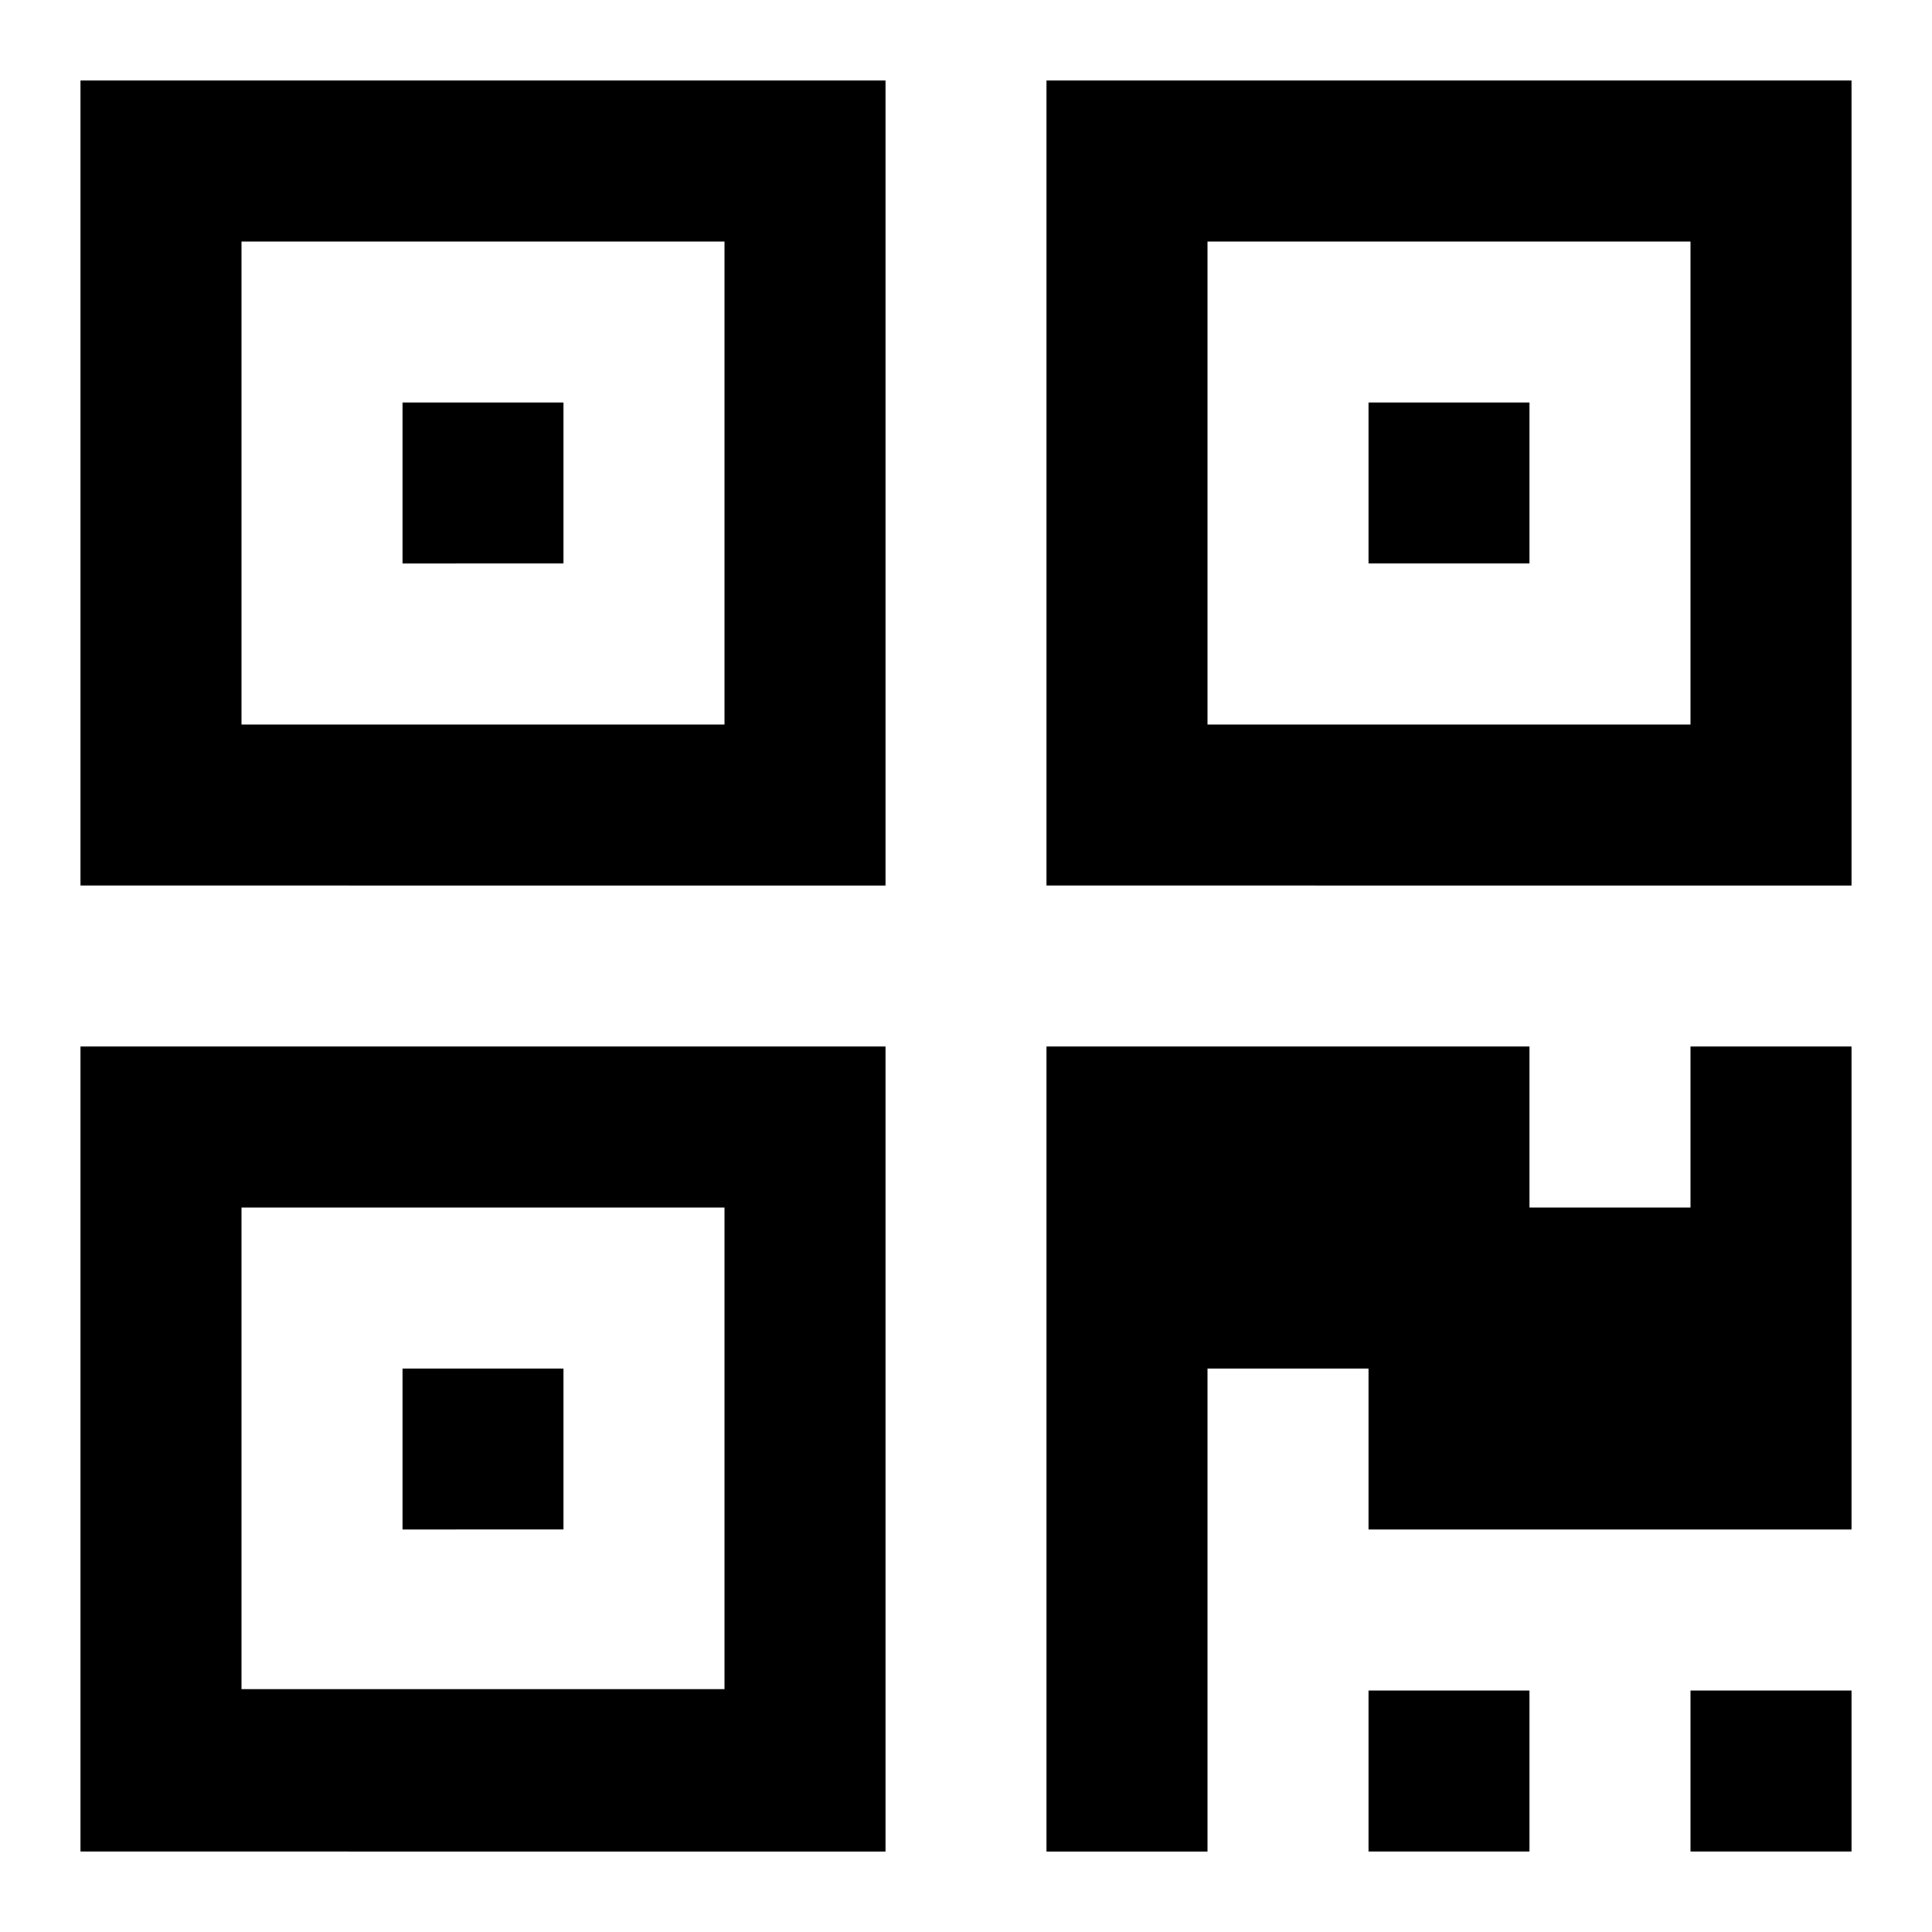 <svg xmlns="http://www.w3.org/2000/svg" xmlns:xlink="http://www.w3.org/1999/xlink" width="24" height="24">
  <defs>
    <path id="prefix__ic_qr_code_black-a" d="M7 17v2H5v-2h2zM7 5v2H5V5h2zm12 0v2h-2V5h2zM3 20.984h6V15H3v5.984zM3 9h6V3H3v6zm12 0h6V3h-6v6zm-4 4v10H1V13h10zm8 8v2h-2v-2h2zm4 0v2h-2v-2h2zm0-8v6h-6v-2h-2v6h-2V13h6v2h2v-2h2zM11 1v10H1V1h10zm12 0v10H13V1h10z"/>
  </defs>
  <use xlink:href="#prefix__ic_qr_code_black-a"/>
</svg>
